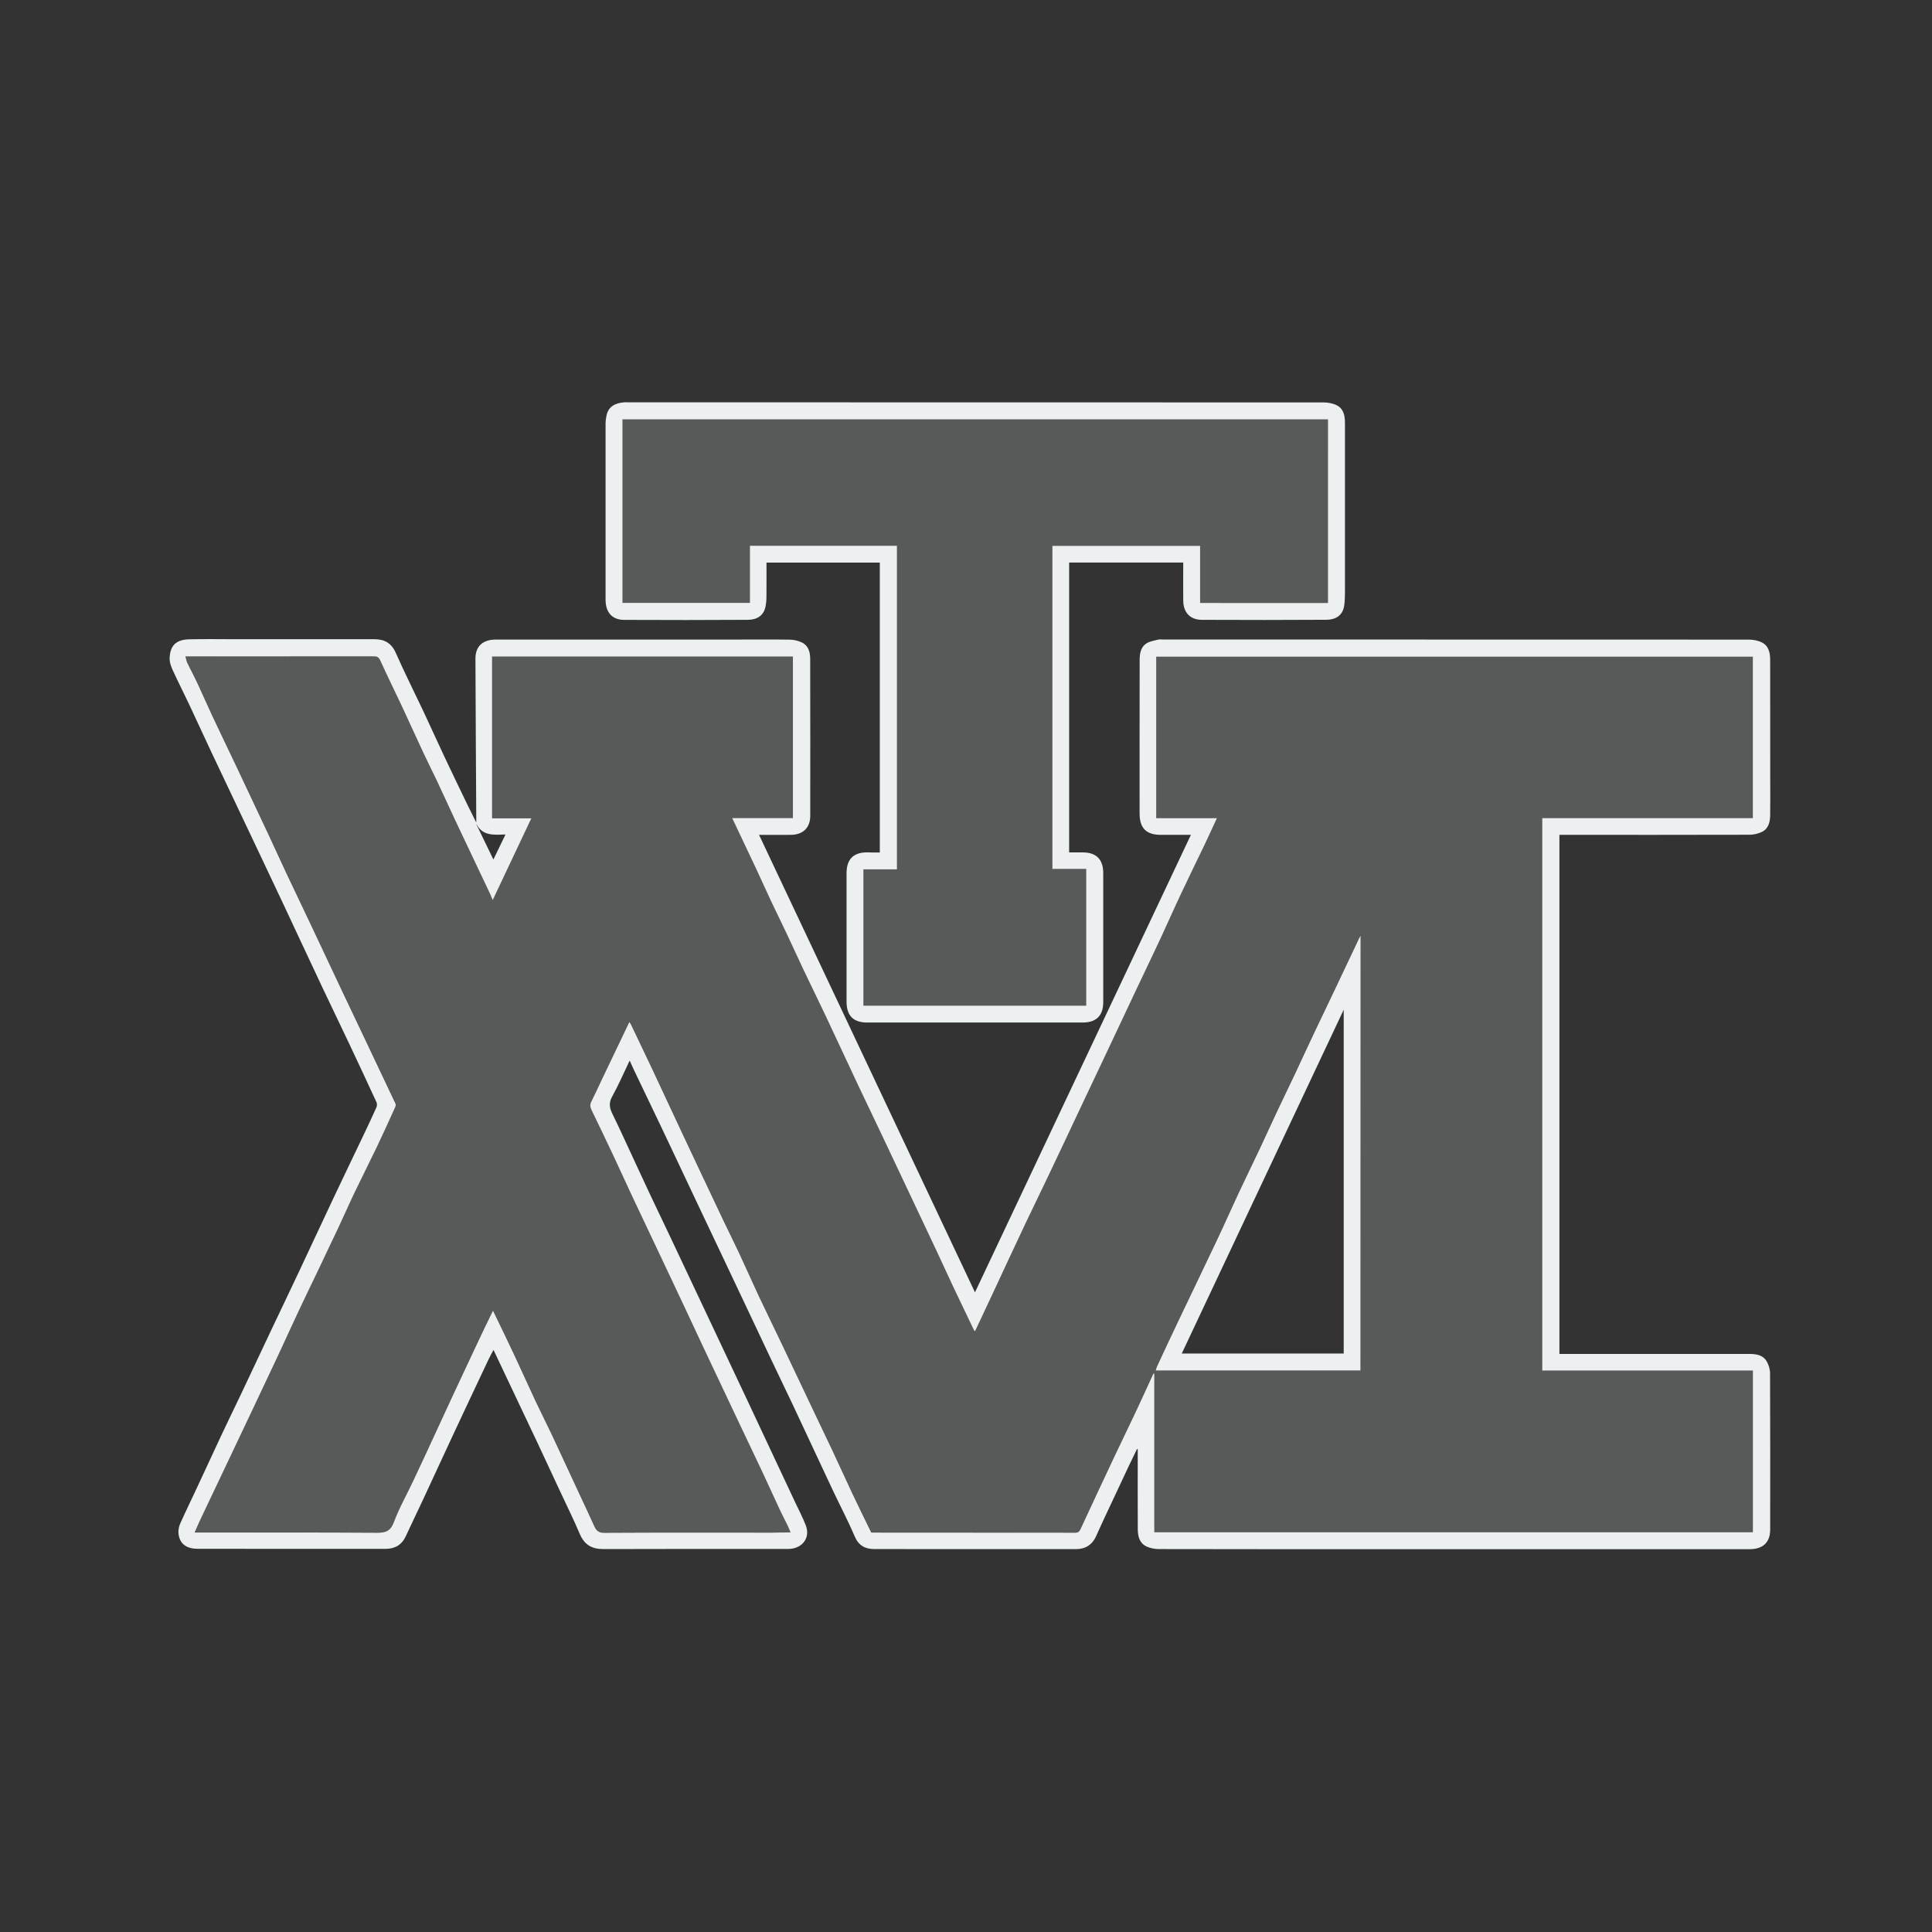 <?xml version="1.0" encoding="utf-8"?>
<!-- Generator: Adobe Illustrator 17.0.0, SVG Export Plug-In . SVG Version: 6.00 Build 0)  -->
<!DOCTYPE svg PUBLIC "-//W3C//DTD SVG 1.1//EN" "http://www.w3.org/Graphics/SVG/1.1/DTD/svg11.dtd">
<svg version="1.1" id="Layer_1" xmlns="http://www.w3.org/2000/svg" xmlns:xlink="http://www.w3.org/1999/xlink" x="0px" y="0px"
	 width="34px" height="34px" 
viewBox="0 0 34 34" enable-background="new 0 0 34 34" xml:space="preserve" >
<rect x="0" y="0" width="34" height="34" fill="#333333" stroke="none"/>
<g>
 
	<path style="fill:#ecf0f1;"  d="M8.382,14.495c-0.005-0.968-0.012-1.936-0.015-2.903c-0.001-0.22,0.13-0.337,0.362-0.337c1.43,0,2.859,0,4.289,0
		c0.295,0,0.589-0.003,0.884,0.002c0.071,0.001,0.147,0.019,0.211,0.05c0.113,0.055,0.144,0.168,0.145,0.283
		c0.002,0.922,0.002,1.844,0.001,2.766c0,0.211-0.127,0.333-0.339,0.336c-0.18,0.002-0.36,0-0.562,0
		c1.267,2.685,2.528,5.357,3.8,8.051c1.27-2.692,2.532-5.366,3.8-8.051c-0.183,0-0.356,0-0.53,0c-0.256,0-0.373-0.118-0.373-0.376
		c0-0.9-0.001-1.801,0.001-2.701c0-0.117,0.019-0.234,0.131-0.299c0.059-0.034,0.132-0.043,0.2-0.061
		c0.023-0.006,0.049-0.001,0.073-0.001c3.437,0,6.875,0,10.312,0.002c0.077,0,0.16,0.014,0.228,0.047
		c0.127,0.06,0.152,0.185,0.152,0.312c0.001,0.704,0.001,1.408,0.001,2.112c0,0.207,0.003,0.415-0.001,0.622
		c-0.002,0.118-0.029,0.234-0.145,0.291c-0.066,0.032-0.145,0.05-0.219,0.05c-1.08,0.003-2.161,0.002-3.241,0.002
		c-0.033,0-0.065,0-0.104,0c0,3.044,0,6.084,0,9.135c0.031,0,0.063,0,0.094,0c1.083,0,2.166,0,3.249,0
		c0.12,0,0.241,0.018,0.306,0.133c0.035,0.061,0.058,0.138,0.058,0.208c0.004,0.917,0.003,1.833,0.002,2.75
		c0,0.226-0.127,0.345-0.362,0.345c-2.232,0-4.463,0-6.695,0c-1.233,0-2.466,0.001-3.699-0.002c-0.074,0-0.154-0.015-0.22-0.046
		c-0.124-0.058-0.152-0.179-0.153-0.303c-0.002-0.439-0.001-0.878-0.001-1.318c0-0.03,0-0.06,0-0.09
		c-0.004-0.002-0.008-0.003-0.012-0.005c-0.05,0.103-0.1,0.205-0.149,0.308c-0.085,0.179-0.168,0.358-0.252,0.538
		c-0.106,0.227-0.214,0.452-0.315,0.68c-0.071,0.161-0.191,0.238-0.364,0.237c-1.181,0-2.363,0-3.544-0.001
		c-0.163,0-0.278-0.063-0.347-0.228c-0.117-0.275-0.257-0.539-0.384-0.809c-0.236-0.501-0.469-1.004-0.705-1.506
		c-0.125-0.265-0.253-0.529-0.379-0.794c-0.139-0.292-0.276-0.585-0.414-0.877c-0.14-0.297-0.28-0.593-0.421-0.89
		c-0.153-0.324-0.307-0.647-0.46-0.971c-0.215-0.454-0.428-0.909-0.644-1.363c-0.16-0.336-0.321-0.671-0.482-1.007
		c-0.022-0.046-0.042-0.092-0.069-0.152c-0.106,0.222-0.197,0.434-0.309,0.635c-0.065,0.116-0.043,0.207,0.01,0.313
		c0.12,0.243,0.231,0.491,0.346,0.737c0.109,0.234,0.216,0.468,0.326,0.701c0.111,0.236,0.225,0.471,0.336,0.706
		c0.28,0.592,0.559,1.184,0.838,1.776c0.175,0.371,0.349,0.741,0.524,1.112c0.282,0.6,0.563,1.199,0.844,1.799
		c0.062,0.132,0.131,0.262,0.184,0.399c0.085,0.219-0.057,0.408-0.296,0.417c-0.022,0.001-0.044,0-0.065,0
		c-1.067,0-2.133-0.002-3.2,0.002c-0.206,0.001-0.337-0.078-0.417-0.269c-0.102-0.242-0.22-0.478-0.331-0.717
		c-0.138-0.296-0.275-0.591-0.413-0.886c-0.113-0.241-0.228-0.481-0.342-0.722c-0.142-0.299-0.283-0.599-0.431-0.911
		c-0.03,0.057-0.058,0.107-0.083,0.158c-0.219,0.464-0.438,0.928-0.655,1.393c-0.17,0.364-0.337,0.73-0.507,1.094
		c-0.098,0.211-0.201,0.42-0.298,0.632c-0.071,0.155-0.191,0.224-0.356,0.224c-1.102,0-2.204,0.001-3.307-0.001
		c-0.191,0-0.318-0.08-0.338-0.269c-0.006-0.058,0.008-0.125,0.032-0.179c0.093-0.208,0.194-0.413,0.29-0.62
		c0.143-0.305,0.283-0.611,0.426-0.916c0.114-0.243,0.232-0.485,0.348-0.728c0.18-0.381,0.359-0.762,0.539-1.143
		c0.167-0.353,0.337-0.705,0.503-1.059c0.198-0.42,0.393-0.842,0.591-1.261c0.176-0.373,0.356-0.745,0.533-1.117
		c0.076-0.159,0.151-0.319,0.223-0.48c0.011-0.025,0.01-0.064-0.001-0.088c-0.156-0.338-0.313-0.676-0.472-1.012
		c-0.161-0.341-0.326-0.681-0.487-1.022c-0.234-0.496-0.465-0.994-0.698-1.49c-0.151-0.322-0.303-0.644-0.456-0.965
		c-0.265-0.559-0.531-1.118-0.795-1.677c-0.132-0.28-0.26-0.562-0.392-0.842c-0.094-0.199-0.194-0.394-0.285-0.594
		c-0.029-0.063-0.056-0.135-0.055-0.202c0.005-0.219,0.1-0.334,0.338-0.341c0.264-0.007,0.529-0.002,0.794-0.002
		c0.824,0,1.648,0,2.472,0c0.177,0,0.299,0.067,0.376,0.24c0.151,0.343,0.32,0.677,0.48,1.016c0.126,0.268,0.247,0.538,0.373,0.805
		c0.132,0.28,0.266,0.559,0.401,0.838c0.055,0.114,0.112,0.226,0.168,0.339c0,0.011-0.003,0.023,0.002,0.032
		c0.096,0.199,0.193,0.399,0.294,0.607c0.073-0.15,0.141-0.292,0.213-0.441C8.688,14.693,8.486,14.714,8.382,14.495z M13.912,26.969
		c-0.017-0.042-0.03-0.079-0.047-0.114c-0.045-0.093-0.094-0.185-0.138-0.278c-0.103-0.22-0.202-0.441-0.305-0.661
		c-0.134-0.285-0.27-0.568-0.405-0.853c-0.203-0.429-0.406-0.859-0.609-1.289c-0.122-0.259-0.243-0.518-0.364-0.777
		c-0.078-0.167-0.157-0.333-0.235-0.499c-0.23-0.487-0.461-0.974-0.691-1.462c-0.108-0.23-0.212-0.462-0.32-0.691
		c-0.128-0.272-0.258-0.543-0.389-0.813c-0.025-0.052-0.028-0.096-0.001-0.149c0.064-0.126,0.122-0.256,0.183-0.384
		c0.161-0.336,0.322-0.673,0.485-1.014c0.014,0.022,0.026,0.039,0.035,0.058c0.121,0.253,0.242,0.505,0.361,0.758
		c0.195,0.415,0.389,0.831,0.583,1.247c0.095,0.203,0.191,0.405,0.286,0.607c0.13,0.276,0.26,0.552,0.391,0.827
		c0.09,0.19,0.185,0.377,0.274,0.568c0.116,0.248,0.226,0.499,0.342,0.747c0.14,0.297,0.285,0.591,0.426,0.888
		c0.207,0.434,0.412,0.869,0.618,1.303c0.079,0.166,0.16,0.332,0.238,0.498c0.125,0.266,0.246,0.534,0.371,0.8
		c0.108,0.228,0.22,0.455,0.331,0.683c0.007,0.001,0.015,0.002,0.023,0.002c1.189,0,2.379,0,3.568,0.002
		c0.06,0,0.077-0.03,0.098-0.075c0.195-0.421,0.391-0.841,0.589-1.261c0.123-0.261,0.25-0.52,0.373-0.781
		c0.107-0.228,0.211-0.457,0.316-0.685c0.005,0.001,0.01,0.002,0.015,0.003c0,0.931,0,1.862,0,2.79c3.518,0,7.027,0,10.534,0
		c0-0.95,0-1.893,0-2.845c-1.239,0-2.473,0-3.707,0c0-3.244,0-6.478,0-9.722c1.238,0,2.472,0,3.706,0c0-0.954,0-1.899,0-2.841
		c-3.504,0-7.003,0-10.499,0c0,0.95,0,1.892,0,2.842c0.357,0,0.71,0,1.068,0c-0.072,0.156-0.14,0.306-0.211,0.455
		c-0.138,0.289-0.28,0.576-0.416,0.866c-0.125,0.265-0.243,0.534-0.367,0.8c-0.139,0.297-0.281,0.592-0.421,0.888
		c-0.188,0.398-0.375,0.797-0.563,1.195c-0.133,0.283-0.268,0.565-0.401,0.847c-0.197,0.418-0.393,0.836-0.592,1.253
		c-0.129,0.272-0.262,0.542-0.391,0.814c-0.205,0.434-0.407,0.87-0.61,1.305c-0.094,0.202-0.189,0.404-0.285,0.607
		c-0.007-0.007-0.015-0.011-0.018-0.018c-0.121-0.253-0.243-0.505-0.363-0.759c-0.103-0.219-0.203-0.44-0.306-0.659
		c-0.131-0.28-0.264-0.559-0.396-0.839c-0.19-0.403-0.38-0.806-0.571-1.209c-0.128-0.27-0.258-0.539-0.386-0.809
		c-0.197-0.418-0.39-0.837-0.587-1.254c-0.126-0.268-0.258-0.533-0.385-0.801c-0.102-0.214-0.199-0.431-0.301-0.646
		c-0.089-0.188-0.181-0.374-0.27-0.562c-0.092-0.195-0.18-0.393-0.271-0.588c-0.114-0.243-0.23-0.486-0.345-0.729
		c-0.023-0.049-0.046-0.098-0.075-0.159c0.368,0,0.719,0,1.069,0c0-0.953,0-1.897,0-2.842c-1.767,0-3.529,0-5.294,0
		c0,0.949,0,1.894,0,2.847c0.229,0,0.454,0,0.691,0c-0.228,0.482-0.451,0.953-0.68,1.439c-0.019-0.046-0.03-0.075-0.043-0.103
		c-0.202-0.427-0.406-0.854-0.607-1.281c-0.113-0.239-0.221-0.481-0.334-0.72c-0.077-0.163-0.16-0.324-0.236-0.488
		c-0.127-0.271-0.249-0.544-0.376-0.815c-0.126-0.27-0.26-0.537-0.382-0.809c-0.028-0.063-0.06-0.074-0.12-0.074
		c-1.069,0.001-2.139,0.001-3.208,0.001c-0.03,0-0.059,0-0.102,0c0.013,0.045,0.018,0.082,0.033,0.114
		c0.059,0.122,0.124,0.242,0.181,0.364c0.087,0.186,0.168,0.375,0.255,0.56c0.144,0.307,0.292,0.612,0.437,0.918
		c0.193,0.407,0.385,0.815,0.576,1.223c0.1,0.213,0.196,0.428,0.296,0.64c0.14,0.297,0.282,0.593,0.423,0.89
		c0.188,0.398,0.375,0.797,0.563,1.195c0.139,0.294,0.279,0.588,0.419,0.882c0.172,0.362,0.344,0.724,0.515,1.087
		c0.007,0.015,0.002,0.041-0.005,0.058c-0.105,0.231-0.209,0.462-0.318,0.691c-0.13,0.272-0.267,0.54-0.397,0.812
		c-0.096,0.2-0.184,0.403-0.278,0.603c-0.121,0.258-0.244,0.516-0.367,0.773c-0.107,0.224-0.216,0.447-0.322,0.672
		c-0.128,0.272-0.252,0.547-0.379,0.819c-0.15,0.32-0.301,0.639-0.452,0.958c-0.138,0.292-0.276,0.583-0.415,0.875
		c-0.172,0.362-0.344,0.723-0.515,1.085c-0.03,0.064-0.057,0.13-0.088,0.2c0.039,0,0.069,0,0.099,0c1.034,0,2.068-0.003,3.102,0.004
		c0.154,0.001,0.244-0.023,0.305-0.186c0.095-0.253,0.23-0.49,0.345-0.735c0.153-0.324,0.303-0.65,0.453-0.975
		c0.087-0.187,0.172-0.374,0.259-0.56c0.114-0.244,0.228-0.487,0.342-0.73c0.066-0.14,0.132-0.279,0.198-0.419
		c0.047-0.099,0.096-0.197,0.148-0.304c0.132,0.274,0.259,0.534,0.382,0.796c0.127,0.271,0.249,0.545,0.376,0.816
		c0.091,0.193,0.189,0.384,0.28,0.577c0.178,0.38,0.354,0.761,0.531,1.142c0.072,0.154,0.144,0.308,0.214,0.463
		c0.035,0.078,0.076,0.117,0.176,0.116c0.985-0.006,1.97-0.003,2.955-0.003C13.695,26.969,13.798,26.969,13.912,26.969z"/>
	<path style="fill:#ecf0f1;" d="M15.483,15.003c0-1.705,0-3.401,0-5.102c-0.663,0-1.324,0-1.994,0c0,0.21,0.001,0.419-0.001,0.628
		c0,0.04-0.006,0.081-0.012,0.121c-0.026,0.188-0.159,0.257-0.315,0.258c-0.726,0.005-1.451,0.004-2.177,0.001
		c-0.211-0.001-0.327-0.132-0.327-0.355c0-1.039,0-2.079,0-3.118c0-0.032,0.007-0.064,0.012-0.097
		c0.026-0.188,0.159-0.245,0.315-0.259c0.016-0.002,0.033,0,0.049,0c4.086,0,8.173,0,12.259,0.002c0.076,0,0.16,0.015,0.228,0.048
		c0.126,0.061,0.149,0.186,0.149,0.313c0.001,0.996,0.001,1.991,0,2.987c0,0.073-0.003,0.147-0.012,0.219
		c-0.024,0.188-0.158,0.257-0.314,0.258c-0.731,0.005-1.462,0.004-2.193,0.001c-0.206-0.001-0.325-0.129-0.327-0.339
		c-0.002-0.221,0-0.442,0-0.669c-0.67,0-1.336,0-2.008,0c0,1.696,0,3.394,0,5.101c0.082,0,0.163,0,0.243,0
		c0.234,0.001,0.356,0.123,0.357,0.359c0,0.758,0,1.517,0,2.275c0,0.239-0.122,0.36-0.364,0.36c-1.263,0-2.526,0-3.789,0
		c-0.245,0-0.364-0.121-0.364-0.368c0-0.753,0-1.506,0-2.259c0-0.247,0.12-0.368,0.364-0.368
		C15.332,15.003,15.403,15.003,15.483,15.003z M23.37,10.612c0-1.082,0-2.158,0-3.232c-4.143,0-8.279,0-12.415,0
		c0,1.08,0,2.154,0,3.23c0.747,0,1.49,0,2.242,0c0-0.339,0-0.672,0-1.006c0.87,0,1.731,0,2.588,0c0,1.898,0,3.792,0,5.695
		c-0.196,0-0.393,0-0.59,0c0,0.805,0,1.6,0,2.399c1.309,0,2.614,0,3.92,0c0-0.802,0-1.6,0-2.406c-0.203,0-0.4,0-0.595,0
		c0-1.901,0-3.793,0-5.686c0.868,0,1.731,0,2.6,0c0,0.338,0,0.67,0,1.005C21.872,10.612,22.618,10.612,23.37,10.612z"/>
	<path style="fill:#ecf0f1; fill-opacity: 0.2;" d="M13.912,26.969c-0.114,0-0.218,0-0.321,0c-0.985,0-1.97-0.002-2.955,0.003
		c-0.1,0.001-0.141-0.038-0.176-0.116c-0.07-0.155-0.142-0.309-0.214-0.463c-0.177-0.381-0.352-0.762-0.531-1.142
		c-0.091-0.193-0.189-0.383-0.28-0.577c-0.127-0.271-0.249-0.545-0.376-0.816c-0.123-0.262-0.251-0.522-0.382-0.796
		c-0.052,0.107-0.101,0.205-0.148,0.304c-0.067,0.139-0.133,0.279-0.198,0.419c-0.114,0.243-0.229,0.486-0.342,0.73
		c-0.087,0.187-0.172,0.374-0.259,0.56c-0.151,0.325-0.301,0.65-0.453,0.975c-0.115,0.245-0.251,0.483-0.345,0.735
		c-0.061,0.163-0.151,0.187-0.305,0.186c-1.034-0.007-2.068-0.004-3.102-0.004c-0.03,0-0.06,0-0.099,0
		c0.031-0.07,0.058-0.136,0.088-0.2c0.171-0.362,0.343-0.723,0.515-1.085c0.138-0.291,0.277-0.583,0.415-0.875
		c0.151-0.319,0.303-0.638,0.452-0.958c0.128-0.273,0.252-0.547,0.379-0.819c0.106-0.225,0.215-0.448,0.322-0.672
		c0.123-0.258,0.246-0.515,0.367-0.773c0.094-0.2,0.182-0.403,0.278-0.603c0.13-0.272,0.267-0.54,0.397-0.812
		c0.109-0.229,0.213-0.46,0.318-0.691c0.008-0.017,0.013-0.043,0.005-0.058c-0.17-0.363-0.343-0.725-0.515-1.087
		c-0.14-0.294-0.28-0.587-0.419-0.882c-0.188-0.398-0.375-0.797-0.563-1.195c-0.14-0.297-0.283-0.593-0.423-0.89
		c-0.1-0.213-0.196-0.427-0.296-0.64c-0.191-0.408-0.383-0.816-0.576-1.223c-0.145-0.306-0.293-0.611-0.437-0.918
		c-0.087-0.186-0.168-0.375-0.255-0.56c-0.058-0.123-0.122-0.242-0.181-0.364c-0.015-0.032-0.02-0.069-0.033-0.114
		c0.043,0,0.073,0,0.102,0c1.069,0,2.139,0,3.208-0.001c0.06,0,0.092,0.011,0.12,0.074c0.122,0.272,0.256,0.539,0.382,0.809
		c0.127,0.271,0.249,0.544,0.376,0.815c0.076,0.164,0.16,0.324,0.236,0.488c0.113,0.239,0.221,0.481,0.334,0.72
		c0.202,0.427,0.405,0.854,0.607,1.281c0.013,0.028,0.024,0.057,0.043,0.103c0.23-0.486,0.452-0.957,0.68-1.439
		c-0.238,0-0.462,0-0.691,0c0-0.953,0-1.898,0-2.847c1.765,0,3.526,0,5.294,0c0,0.945,0,1.89,0,2.842c-0.35,0-0.701,0-1.069,0
		c0.029,0.062,0.052,0.11,0.075,0.159c0.115,0.243,0.231,0.485,0.345,0.729c0.092,0.196,0.179,0.393,0.271,0.588
		c0.088,0.188,0.181,0.374,0.27,0.562c0.101,0.215,0.199,0.431,0.301,0.646c0.127,0.267,0.258,0.533,0.385,0.801
		c0.197,0.417,0.391,0.836,0.587,1.254c0.127,0.27,0.258,0.539,0.386,0.809c0.191,0.403,0.381,0.806,0.571,1.209
		c0.132,0.28,0.265,0.559,0.396,0.839c0.103,0.219,0.202,0.44,0.306,0.659c0.12,0.254,0.242,0.506,0.363,0.759
		c0.003,0.007,0.011,0.011,0.018,0.018c0.095-0.204,0.19-0.405,0.285-0.607c0.203-0.435,0.406-0.871,0.61-1.305
		c0.128-0.272,0.262-0.542,0.391-0.814c0.198-0.417,0.394-0.835,0.592-1.253c0.134-0.282,0.268-0.564,0.401-0.847
		c0.188-0.398,0.375-0.797,0.563-1.195c0.14-0.296,0.282-0.591,0.421-0.888c0.124-0.266,0.242-0.535,0.367-0.8
		c0.136-0.29,0.278-0.577,0.416-0.866c0.071-0.148,0.138-0.298,0.211-0.455c-0.357,0-0.71,0-1.068,0c0-0.95,0-1.893,0-2.842
		c3.497,0,6.995,0,10.499,0c0,0.943,0,1.887,0,2.841c-1.234,0-2.468,0-3.706,0c0,3.244,0,6.478,0,9.722c1.235,0,2.469,0,3.707,0
		c0,0.952,0,1.895,0,2.845c-3.507,0-7.017,0-10.534,0c0-0.928,0-1.859,0-2.79c-0.005-0.001-0.01-0.002-0.015-0.003
		c-0.105,0.228-0.209,0.457-0.316,0.685c-0.123,0.261-0.25,0.52-0.373,0.781c-0.198,0.42-0.394,0.84-0.589,1.261
		c-0.021,0.044-0.038,0.075-0.098,0.075c-1.189-0.002-2.379-0.002-3.568-0.002c-0.008,0-0.016-0.001-0.023-0.002
		c-0.111-0.228-0.223-0.455-0.331-0.683c-0.126-0.266-0.247-0.534-0.371-0.8c-0.078-0.167-0.159-0.332-0.238-0.498
		c-0.206-0.434-0.411-0.869-0.618-1.303c-0.141-0.296-0.287-0.591-0.426-0.888c-0.117-0.248-0.227-0.499-0.342-0.747
		c-0.089-0.19-0.183-0.378-0.274-0.568c-0.131-0.275-0.261-0.551-0.391-0.827c-0.096-0.202-0.192-0.404-0.286-0.607
		c-0.195-0.416-0.388-0.832-0.583-1.247c-0.119-0.253-0.241-0.506-0.361-0.758c-0.009-0.019-0.022-0.036-0.035-0.058
		c-0.163,0.342-0.325,0.678-0.485,1.014c-0.061,0.128-0.119,0.258-0.183,0.384c-0.027,0.053-0.024,0.097,0.001,0.149
		c0.131,0.27,0.261,0.541,0.389,0.813c0.108,0.23,0.212,0.462,0.32,0.691c0.229,0.488,0.46,0.975,0.691,1.462
		c0.079,0.166,0.157,0.333,0.235,0.499c0.121,0.259,0.242,0.519,0.364,0.777c0.203,0.43,0.406,0.859,0.609,1.289
		c0.135,0.284,0.271,0.568,0.405,0.853c0.103,0.22,0.203,0.441,0.305,0.661c0.044,0.094,0.093,0.185,0.138,0.278
		C13.882,26.89,13.895,26.927,13.912,26.969z M23.942,24.118c0-2.552,0-5.096,0-7.654c-0.014,0.025-0.021,0.036-0.026,0.048
		c-0.142,0.299-0.283,0.599-0.425,0.898c-0.117,0.246-0.236,0.491-0.352,0.737c-0.12,0.253-0.236,0.508-0.356,0.762
		c-0.104,0.222-0.212,0.442-0.317,0.664c-0.1,0.213-0.196,0.427-0.297,0.64c-0.123,0.261-0.25,0.519-0.372,0.78
		c-0.126,0.269-0.245,0.54-0.372,0.808c-0.233,0.494-0.471,0.986-0.706,1.479c-0.12,0.253-0.238,0.507-0.357,0.761
		c-0.011,0.023-0.017,0.049-0.026,0.076C21.542,24.118,22.739,24.118,23.942,24.118z"/>
	<path style="fill:#ecf0f1; fill-opacity: 0.2;" d="M23.37,10.612c-0.752,0-1.499,0-2.251,0c0-0.335,0-0.667,0-1.005c-0.869,0-1.732,0-2.6,0
		c0,1.892,0,3.784,0,5.686c0.195,0,0.392,0,0.595,0c0,0.807,0,1.604,0,2.406c-1.306,0-2.611,0-3.92,0c0-0.799,0-1.594,0-2.399
		c0.197,0,0.395,0,0.59,0c0-1.903,0-3.797,0-5.695c-0.856,0-1.717,0-2.588,0c0,0.333,0,0.667,0,1.006c-0.752,0-1.495,0-2.242,0
		c0-1.076,0-2.15,0-3.23c4.136,0,8.272,0,12.415,0C23.37,8.454,23.37,9.53,23.37,10.612z"/>
	<path style="fill:#ecf0f1;" d="M23.942,24.118c-1.203,0-2.4,0-3.604,0c0.009-0.027,0.015-0.053,0.026-0.076c0.118-0.254,0.236-0.508,0.357-0.761
		c0.235-0.493,0.472-0.985,0.706-1.479c0.127-0.268,0.246-0.54,0.372-0.808c0.122-0.261,0.249-0.52,0.372-0.78
		c0.1-0.213,0.197-0.427,0.297-0.64c0.104-0.222,0.212-0.442,0.317-0.664c0.119-0.254,0.236-0.509,0.356-0.762
		c0.116-0.246,0.235-0.491,0.352-0.737c0.142-0.299,0.284-0.598,0.425-0.898c0.006-0.012,0.013-0.023,0.026-0.048
		C23.942,19.022,23.942,21.566,23.942,24.118z M20.797,23.82c0.958,0,1.905,0,2.85,0c0-2.013,0-4.02,0-6.051
		C22.691,19.8,21.745,21.808,20.797,23.82z"/>

</g>
</svg>
